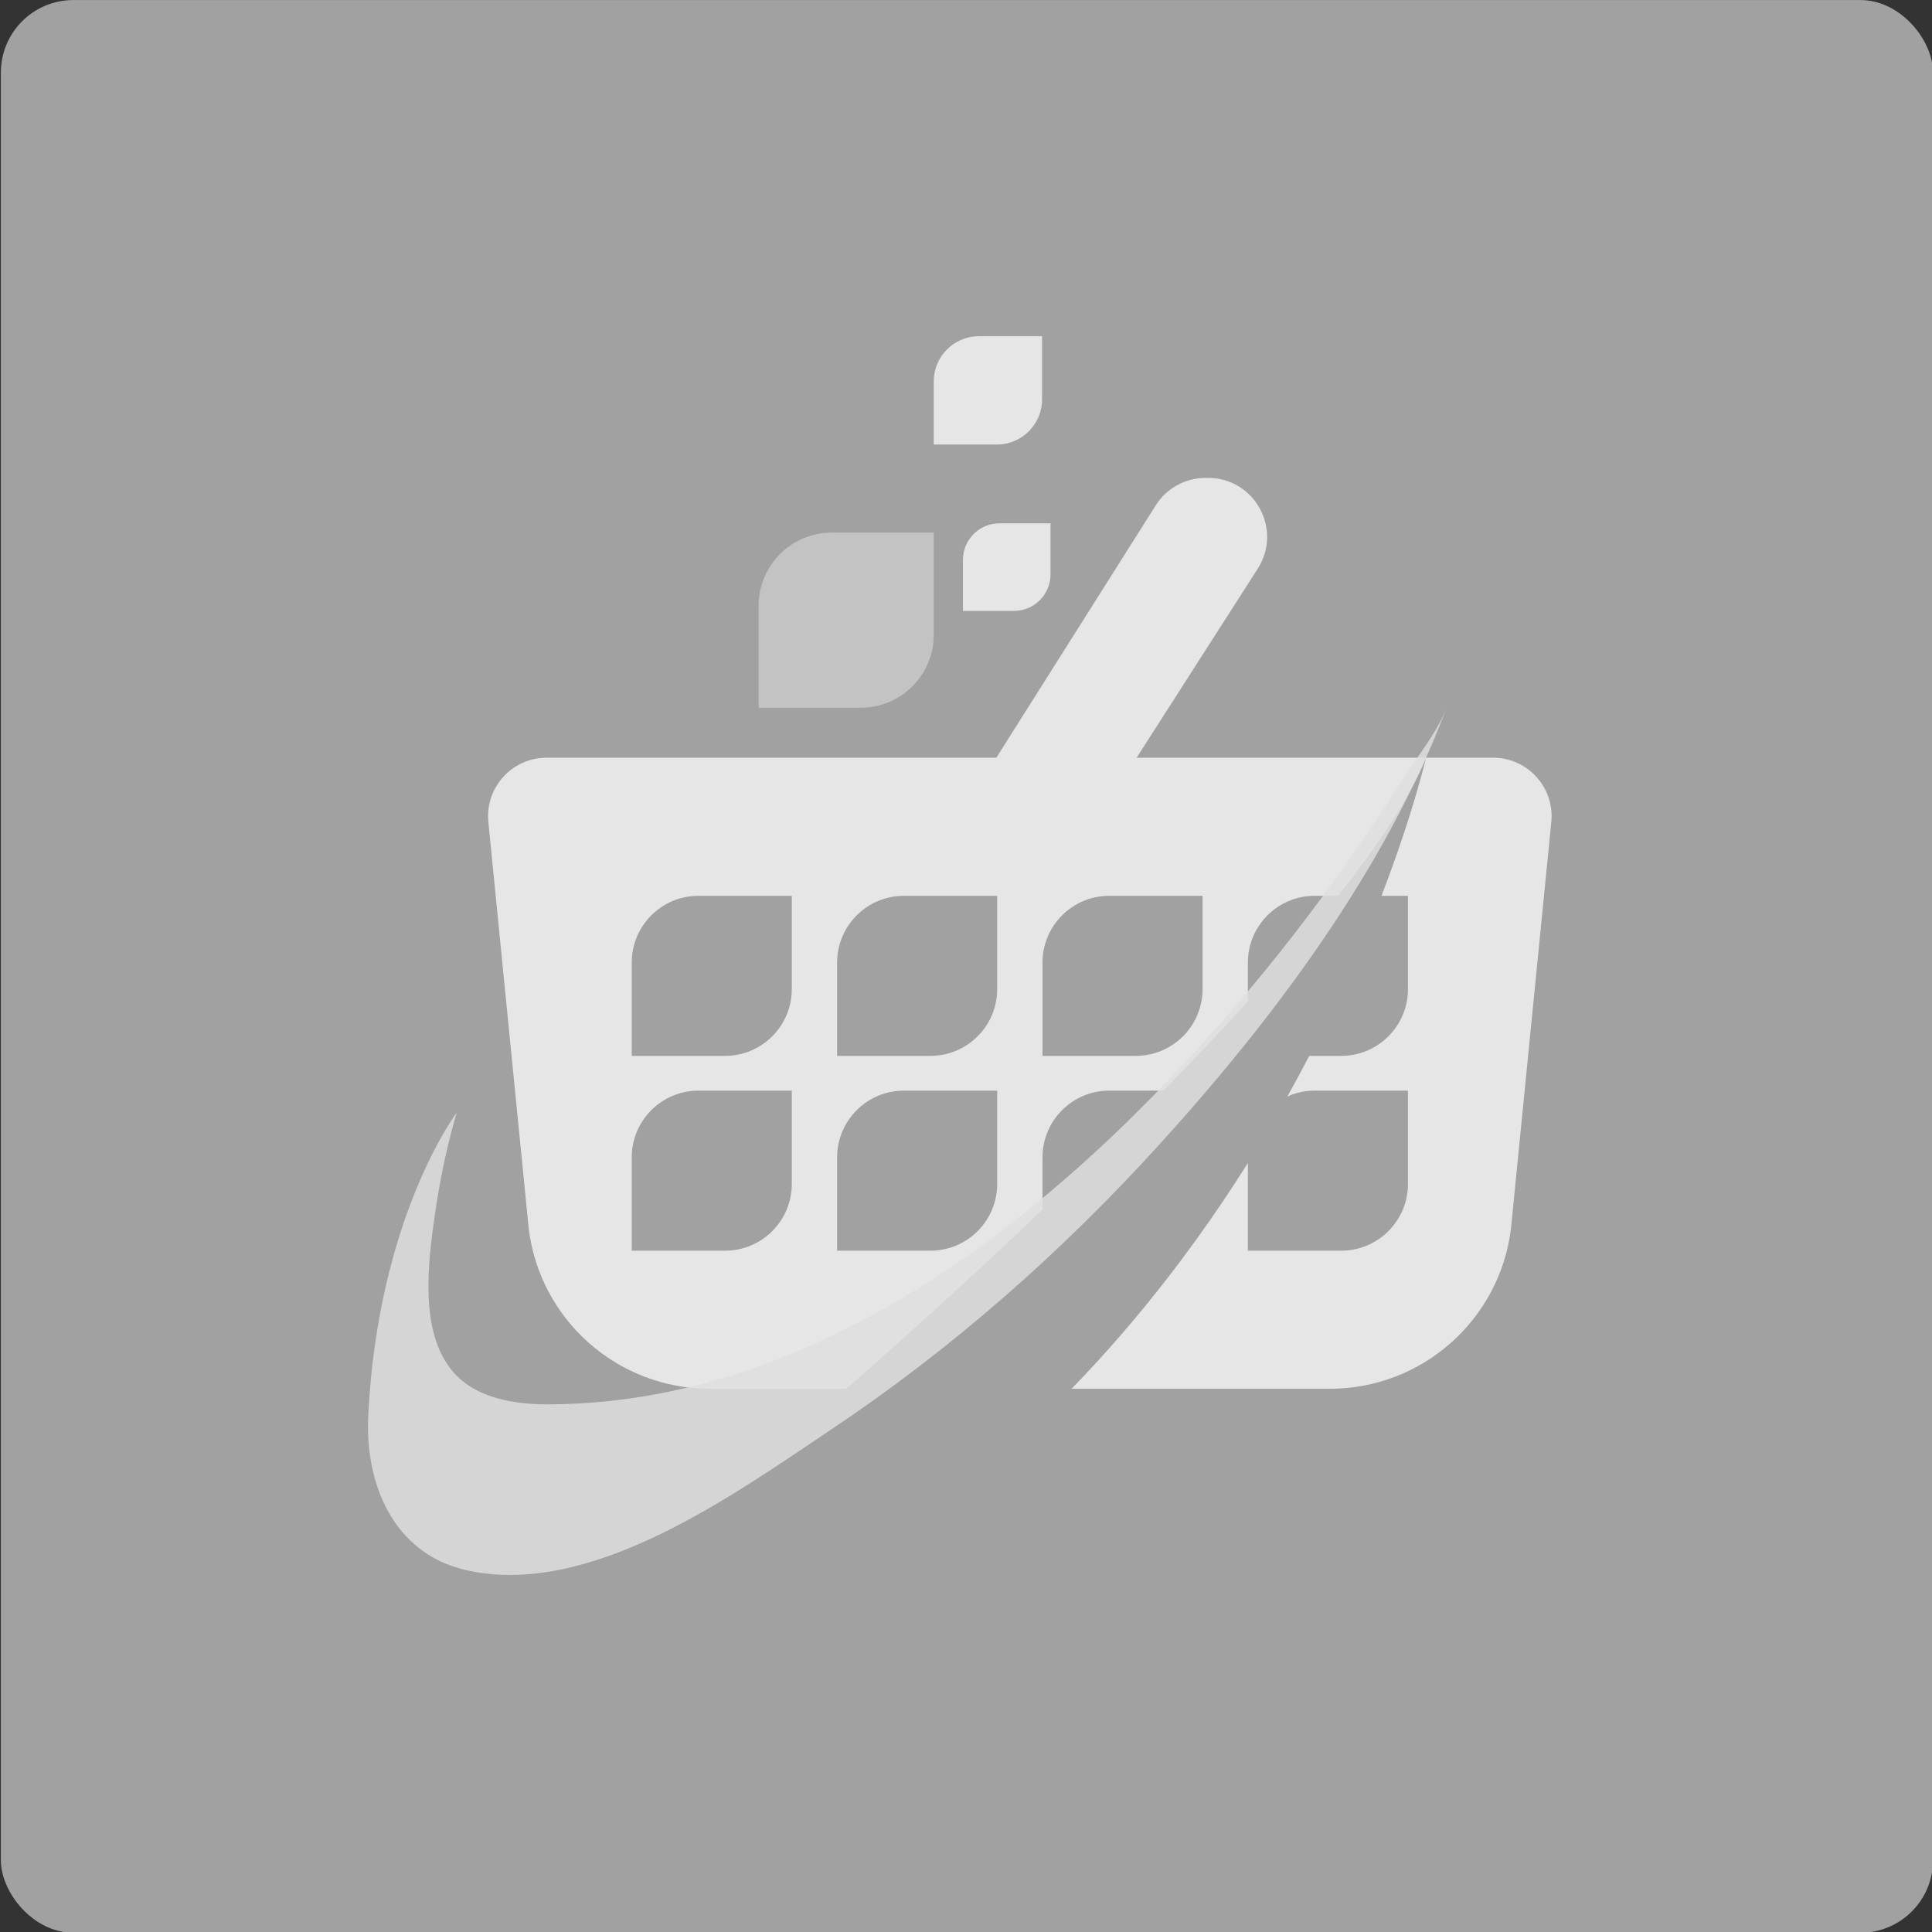 <?xml version="1.0" encoding="UTF-8" standalone="no"?>
<!-- Created with Inkscape (http://www.inkscape.org/) -->

<svg
   width="50mm"
   height="50mm"
   viewBox="0 0 50 50"
   version="1.1"
   id="svg5"
   inkscape:version="1.1.2 (b8e25be833, 2022-02-05)"
   sodipodi:docname="pacman.svg"
   inkscape:export-filename="D:\__salih\workspace\fullcart-temp-img.svg"
   inkscape:export-xdpi="96"
   inkscape:export-ydpi="96"
   xmlns:inkscape="http://www.inkscape.org/namespaces/inkscape"
   xmlns:sodipodi="http://sodipodi.sourceforge.net/DTD/sodipodi-0.dtd"
   xmlns="http://www.w3.org/2000/svg"
   xmlns:svg="http://www.w3.org/2000/svg">
  <rect x="0" y="0" width="50" height="50" fill="#333333" stroke="none"/>
  <sodipodi:namedview
     id="namedview7"
     pagecolor="#ffffff"
     bordercolor="#666666"
     borderopacity="1.0"
     inkscape:pageshadow="2"
     inkscape:pageopacity="0.0"
     inkscape:pagecheckerboard="0"
     inkscape:document-units="mm"
     showgrid="false"
     width="240mm"
     inkscape:zoom="2.8284271"
     inkscape:cx="105.88924"
     inkscape:cy="100.05561"
     inkscape:window-width="1920"
     inkscape:window-height="1057"
     inkscape:window-x="-8"
     inkscape:window-y="-8"
     inkscape:window-maximized="1"
     inkscape:current-layer="g454"
     showguides="true"
     inkscape:guide-bbox="true"
     showborder="true"
     inkscape:snap-grids="true"
     inkscape:snap-to-guides="true"
     height="1200mm" />
  <defs
     id="defs2">
    <inkscape:perspective
       sodipodi:type="inkscape:persp3d"
       inkscape:vp_x="0 : 25 : 1"
       inkscape:vp_y="0 : 1000 : 0"
       inkscape:vp_z="50 : 25 : 1"
       inkscape:persp3d-origin="25 : 16.666667 : 1"
       id="perspective1882" />
    <rect
       x="848.528"
       y="6272.744"
       width="396.687"
       height="152.735"
       id="rect68782" />
    <clipPath
       clipPathUnits="userSpaceOnUse"
       id="clipPath32">
      <path
         d="M 0,500 H 500 V 0 H 0 Z"
         id="path30" />
    </clipPath>
    <rect
       x="397.735"
       y="448.375"
       width="621.395"
       height="247.925"
       id="rect1097" />
  </defs>
  <g
     inkscape:label="Layer 1"
     inkscape:groupmode="layer"
     id="layer1">
    <g
       aria-label="Redux "
       id="text2492"
       style="font-size:17.668px;line-height:1.25;stroke-width:0.442"
       transform="matrix(0.922,0,0,0.922,2.081,1.853)">
      <g
         id="g444"
         transform="matrix(0.257,0,0,-0.257,-70.841,51.611)"
         style="fill:#f2f2f2;fill-opacity:1">
        <g
           id="g446"
           style="fill:#f2f2f2;fill-opacity:1">
          <g
             id="g452"
             style="fill:#f2f2f2;fill-opacity:1">
            <g
               id="g454"
               style="fill:#f2f2f2;fill-opacity:1">
              <rect
                 style="font-size:17.668px;line-height:1.25;fill:#f2f2f2;fill-opacity:0.573;stroke:none;stroke-width:7.944;stroke-opacity:0.4;paint-order:stroke fill markers"
                 id="rect855"
                 width="211.027"
                 height="211.089"
                 x="266.958"
                 y="-208.636"
                 transform="scale(1,-1)"
                 ry="7.923" />
              <g
                 id="g890"
                 style="font-size:17.668px;line-height:1.25;fill:#cccccc;fill-opacity:1;stroke-width:0.442;opacity:0.862"
                 transform="matrix(1.268,0,0,1.268,-102.207,-78.231)">
                <g
                   id="g896"
                   style="fill:#cccccc;fill-opacity:1">
                  <g
                     id="g898"
                     style="fill:#cccccc;fill-opacity:1">
                    <path
                       d="m 362.702,180.363 c -3.475,0 -6.293,-2.818 -6.293,-6.294 v 0 -8.792 h 8.793 c 3.475,0 6.292,2.818 6.292,6.294 v 0 8.792 z"
                       style="fill:#d7d7d7;fill-opacity:0.941;stroke:none;opacity:0.785"
                       id="path908" />
                  </g>
                </g>
              </g>
              <g
                 id="g910"
                 transform="matrix(1.268,0,0,1.268,-102.207,-78.231)"
                 style="font-size:17.668px;line-height:1.25;fill:#e6e6e6;fill-opacity:1;stroke-width:0.442">
                <g
                   id="g912"
                   style="fill:#e6e6e6;fill-opacity:1">
                  <g
                     id="g918"
                     style="fill:#e6e6e6;fill-opacity:1">
                    <g
                       id="g920"
                       style="fill:#e6e6e6;fill-opacity:1">
                      <path
                         d="m 413.895,160.973 c 0,0 -1.072,-4.703 -3.835,-11.894 v 0 h 2.279 v -8.036 c 0,-3.176 -2.575,-5.751 -5.752,-5.751 v 0 h -2.751 c -0.597,-1.15 -1.226,-2.316 -1.89,-3.501 v 0 c 0.72,0.324 1.516,0.508 2.356,0.508 v 0 h 8.037 v -8.035 c 0,-3.177 -2.575,-5.752 -5.752,-5.752 v 0 h -8.036 v 7.556 c -4.047,-6.438 -9.044,-13.123 -15.183,-19.45 v 0 h 22.242 c 7.939,0 14.631,5.917 15.602,13.795 v 0 l 3.475,35.022 c 0.295,2.967 -2.034,5.538 -5.014,5.538 v 0 z"
                         style="fill:#e6e6e6;fill-opacity:1;stroke:none"
                         id="path930" />
                    </g>
                  </g>
                </g>
              </g>
              <g
                 id="g932"
                 transform="matrix(1.268,0,0,1.268,-102.207,-78.231)"
                 style="font-size:17.668px;line-height:1.25;fill:#e6e6e6;fill-opacity:1;stroke-width:0.442">
                <g
                   id="g934"
                   style="fill:#e6e6e6;fill-opacity:1">
                  <g
                     id="g940"
                     style="fill:#e6e6e6;fill-opacity:1">
                    <g
                       id="g942"
                       style="fill:#e6e6e6;fill-opacity:1">
                      <path
                         d="m 377.154,181.162 c -1.737,0 -3.146,-1.408 -3.146,-3.146 v 0 -4.396 h 4.396 c 1.739,0 3.147,1.408 3.147,3.146 v 0 4.396 z"
                         style="fill:#e6e6e6;fill-opacity:1;stroke:none"
                         id="path952" />
                    </g>
                  </g>
                </g>
              </g>
              <g
                 id="g954"
                 transform="matrix(1.268,0,0,1.268,-102.207,-78.231)"
                 style="font-size:17.668px;line-height:1.25;fill:#e6e6e6;fill-opacity:1;stroke-width:0.442">
                <g
                   id="g956"
                   style="fill:#e6e6e6;fill-opacity:1">
                  <g
                     id="g962"
                     style="fill:#e6e6e6;fill-opacity:1">
                    <g
                       id="g964"
                       style="fill:#e6e6e6;fill-opacity:1">
                      <path
                         d="m 375.386,197.28 c -2.149,0 -3.892,-1.742 -3.892,-3.893 v 0 -5.436 h 5.439 c 2.149,0 3.891,1.741 3.891,3.891 v 0 5.438 z"
                         style="fill:#e6e6e6;fill-opacity:1;stroke:none"
                         id="path974" />
                    </g>
                  </g>
                </g>
              </g>
              <g
                 id="g976"
                 transform="matrix(1.268,0,0,1.268,-102.207,-78.231)"
                 style="font-size:17.668px;line-height:1.25;fill:#e6e6e6;fill-opacity:1;stroke-width:0.442">
                <g
                   id="g978"
                   style="fill:#e6e6e6;fill-opacity:1">
                  <g
                     id="g984"
                     style="fill:#e6e6e6;fill-opacity:1">
                    <g
                       id="g986"
                       style="fill:#e6e6e6;fill-opacity:1">
                      <path
                         d="m 338.145,160.973 c -2.98,0 -5.309,-2.571 -5.015,-5.538 v 0 l 3.476,-35.022 c 0.971,-7.878 7.664,-13.795 15.601,-13.795 v 0 h 11.745 c 0,0 7.591,6.552 16.908,15.43 v 0 4.5 c 0,3.175 2.575,5.751 5.752,5.751 v 0 h 4.667 c 2.48,2.531 4.935,5.112 7.272,7.679 v 0 3.349 c 0,3.177 2.575,5.752 5.751,5.752 v 0 h 2.027 c 3.494,4.435 6.211,8.54 7.566,11.894 v 0 z m 42.715,-17.646 c 0,3.177 2.575,5.752 5.752,5.752 v 0 h 8.035 v -8.036 c 0,-3.176 -2.574,-5.751 -5.751,-5.751 v 0 h -8.036 z m -17.69,0 c 0,3.177 2.575,5.752 5.752,5.752 v 0 h 8.035 v -8.036 c 0,-3.176 -2.575,-5.751 -5.751,-5.751 v 0 h -8.036 z m -17.691,0 c 0,3.177 2.575,5.752 5.752,5.752 v 0 h 8.035 v -8.036 c 0,-3.176 -2.574,-5.751 -5.75,-5.751 v 0 h -8.037 z m 17.691,-16.779 c 0,3.175 2.575,5.751 5.752,5.751 v 0 h 8.035 v -8.035 c 0,-3.177 -2.575,-5.752 -5.751,-5.752 v 0 h -8.036 z m -17.691,0 c 0,3.175 2.575,5.751 5.752,5.751 v 0 h 8.035 v -8.035 c 0,-3.177 -2.574,-5.752 -5.75,-5.752 v 0 h -8.037 z"
                         style="fill:#e6e6e6;fill-opacity:1;stroke:none"
                         id="path996"
                         inkscape:export-filename="D:\__salih\workspace\mine\fullcart\code\packages\web\public\assets\images\fullcart-temp-img.svg"
                         inkscape:export-xdpi="96"
                         inkscape:export-ydpi="96" />
                    </g>
                  </g>
                </g>
              </g>
              <g
                 id="g1028"
                 transform="matrix(1.268,0,0,1.268,-102.207,-78.231)"
                 style="font-size:17.668px;line-height:1.25;fill:#e6e6e6;fill-opacity:1;stroke-width:0.442">
                <g
                   id="g1000"
                   style="fill:#e6e6e6;fill-opacity:1">
                  <g
                     id="g1006"
                     style="fill:#e6e6e6;fill-opacity:1">
                    <g
                       id="g1008"
                       style="fill:#e6e6e6;fill-opacity:1">
                      <path
                         d="m 394.908,185.076 c -1.746,0 -3.369,-0.896 -4.299,-2.373 v 0 l -15.012,-23.766 c -2.13,-3.382 0.301,-7.786 4.298,-7.786 v 0 c 1.728,0 3.338,0.88 4.272,2.332 v 0 l 15.229,23.766 c 2.173,3.381 -0.253,7.827 -4.273,7.827 v 0 z"
                         style="fill:#e6e6e6;fill-opacity:1;stroke:none"
                         id="path1018" />
                    </g>
                  </g>
                </g>
              </g>
              <g
                 id="g1020"
                 transform="matrix(1.268,0,0,1.268,-102.207,-78.231)"
                 style="font-size:17.668px;line-height:1.25;fill:#e6e6e6;fill-opacity:1;stroke-width:0.442">
                <g
                   id="g1022"
                   style="fill:#e6e6e6;fill-opacity:1">
                  <g
                     id="g1032"
                     style="fill:#e6e6e6;fill-opacity:1">
                    <g
                       id="g1030"
                       style="fill:#e6e6e6;fill-opacity:1">
                      <path
                         d="m 411.968,159.233 c -1.26,-1.978 -2.555,-3.934 -3.888,-5.865 v 0 c -2.88,-4.171 -5.934,-8.223 -9.185,-12.113 v 0 c -14.878,-17.802 -35.859,-35.777 -60.347,-35.98 v 0 c -3.087,-0.026 -6.5,0.48 -8.49,2.838 v 0 c -2.881,3.411 -2.13,9.313 -1.552,13.383 v 0 c 0.425,3.001 1.04,6.012 1.904,8.919 v 0 c 0,0 -6.792,-8.986 -7.627,-26.127 v 0 c -0.286,-5.883 2.174,-11.839 8.376,-13.277 v 0 c 10.758,-2.494 23.134,6.509 31.531,12.12 v 0 c 10.35,6.917 19.76,15.203 28.13,24.408 v 0 c 9.894,10.88 19.621,23.804 24.843,37.738 v 0 c -0.781,-2.084 -2.501,-4.165 -3.695,-6.044"
                         style="fill:#dfdfdf;fill-opacity:0.843;stroke:none"
                         id="path1040" />
                    </g>
                  </g>
                </g>
              </g>
              <g
                 inkscape:label="Layer 1"
                 id="layer1-4"
                 transform="matrix(4.221,0,0,-4.221,580.507,68.405)">
                <g
                   aria-label="Is't full yet?"
                   transform="matrix(1.134,0,0,0.882,-2.314,0.808)"
                   id="text6353"
                   style="font-size:5.01px;line-height:1.65;letter-spacing:0.011px;word-spacing:0.004px;fill:#666666;stroke:#575e63;stroke-width:0;stroke-miterlimit:4;stroke-dasharray:none;stroke-opacity:1" />
                <g
                   transform="scale(0.265)"
                   id="text1095"
                   style="font-size:40px;line-height:1.25;white-space:pre;shape-inside:url(#rect1097)" />
              </g>
            </g>
          </g>
        </g>
      </g>
    </g>
  </g>
</svg>
